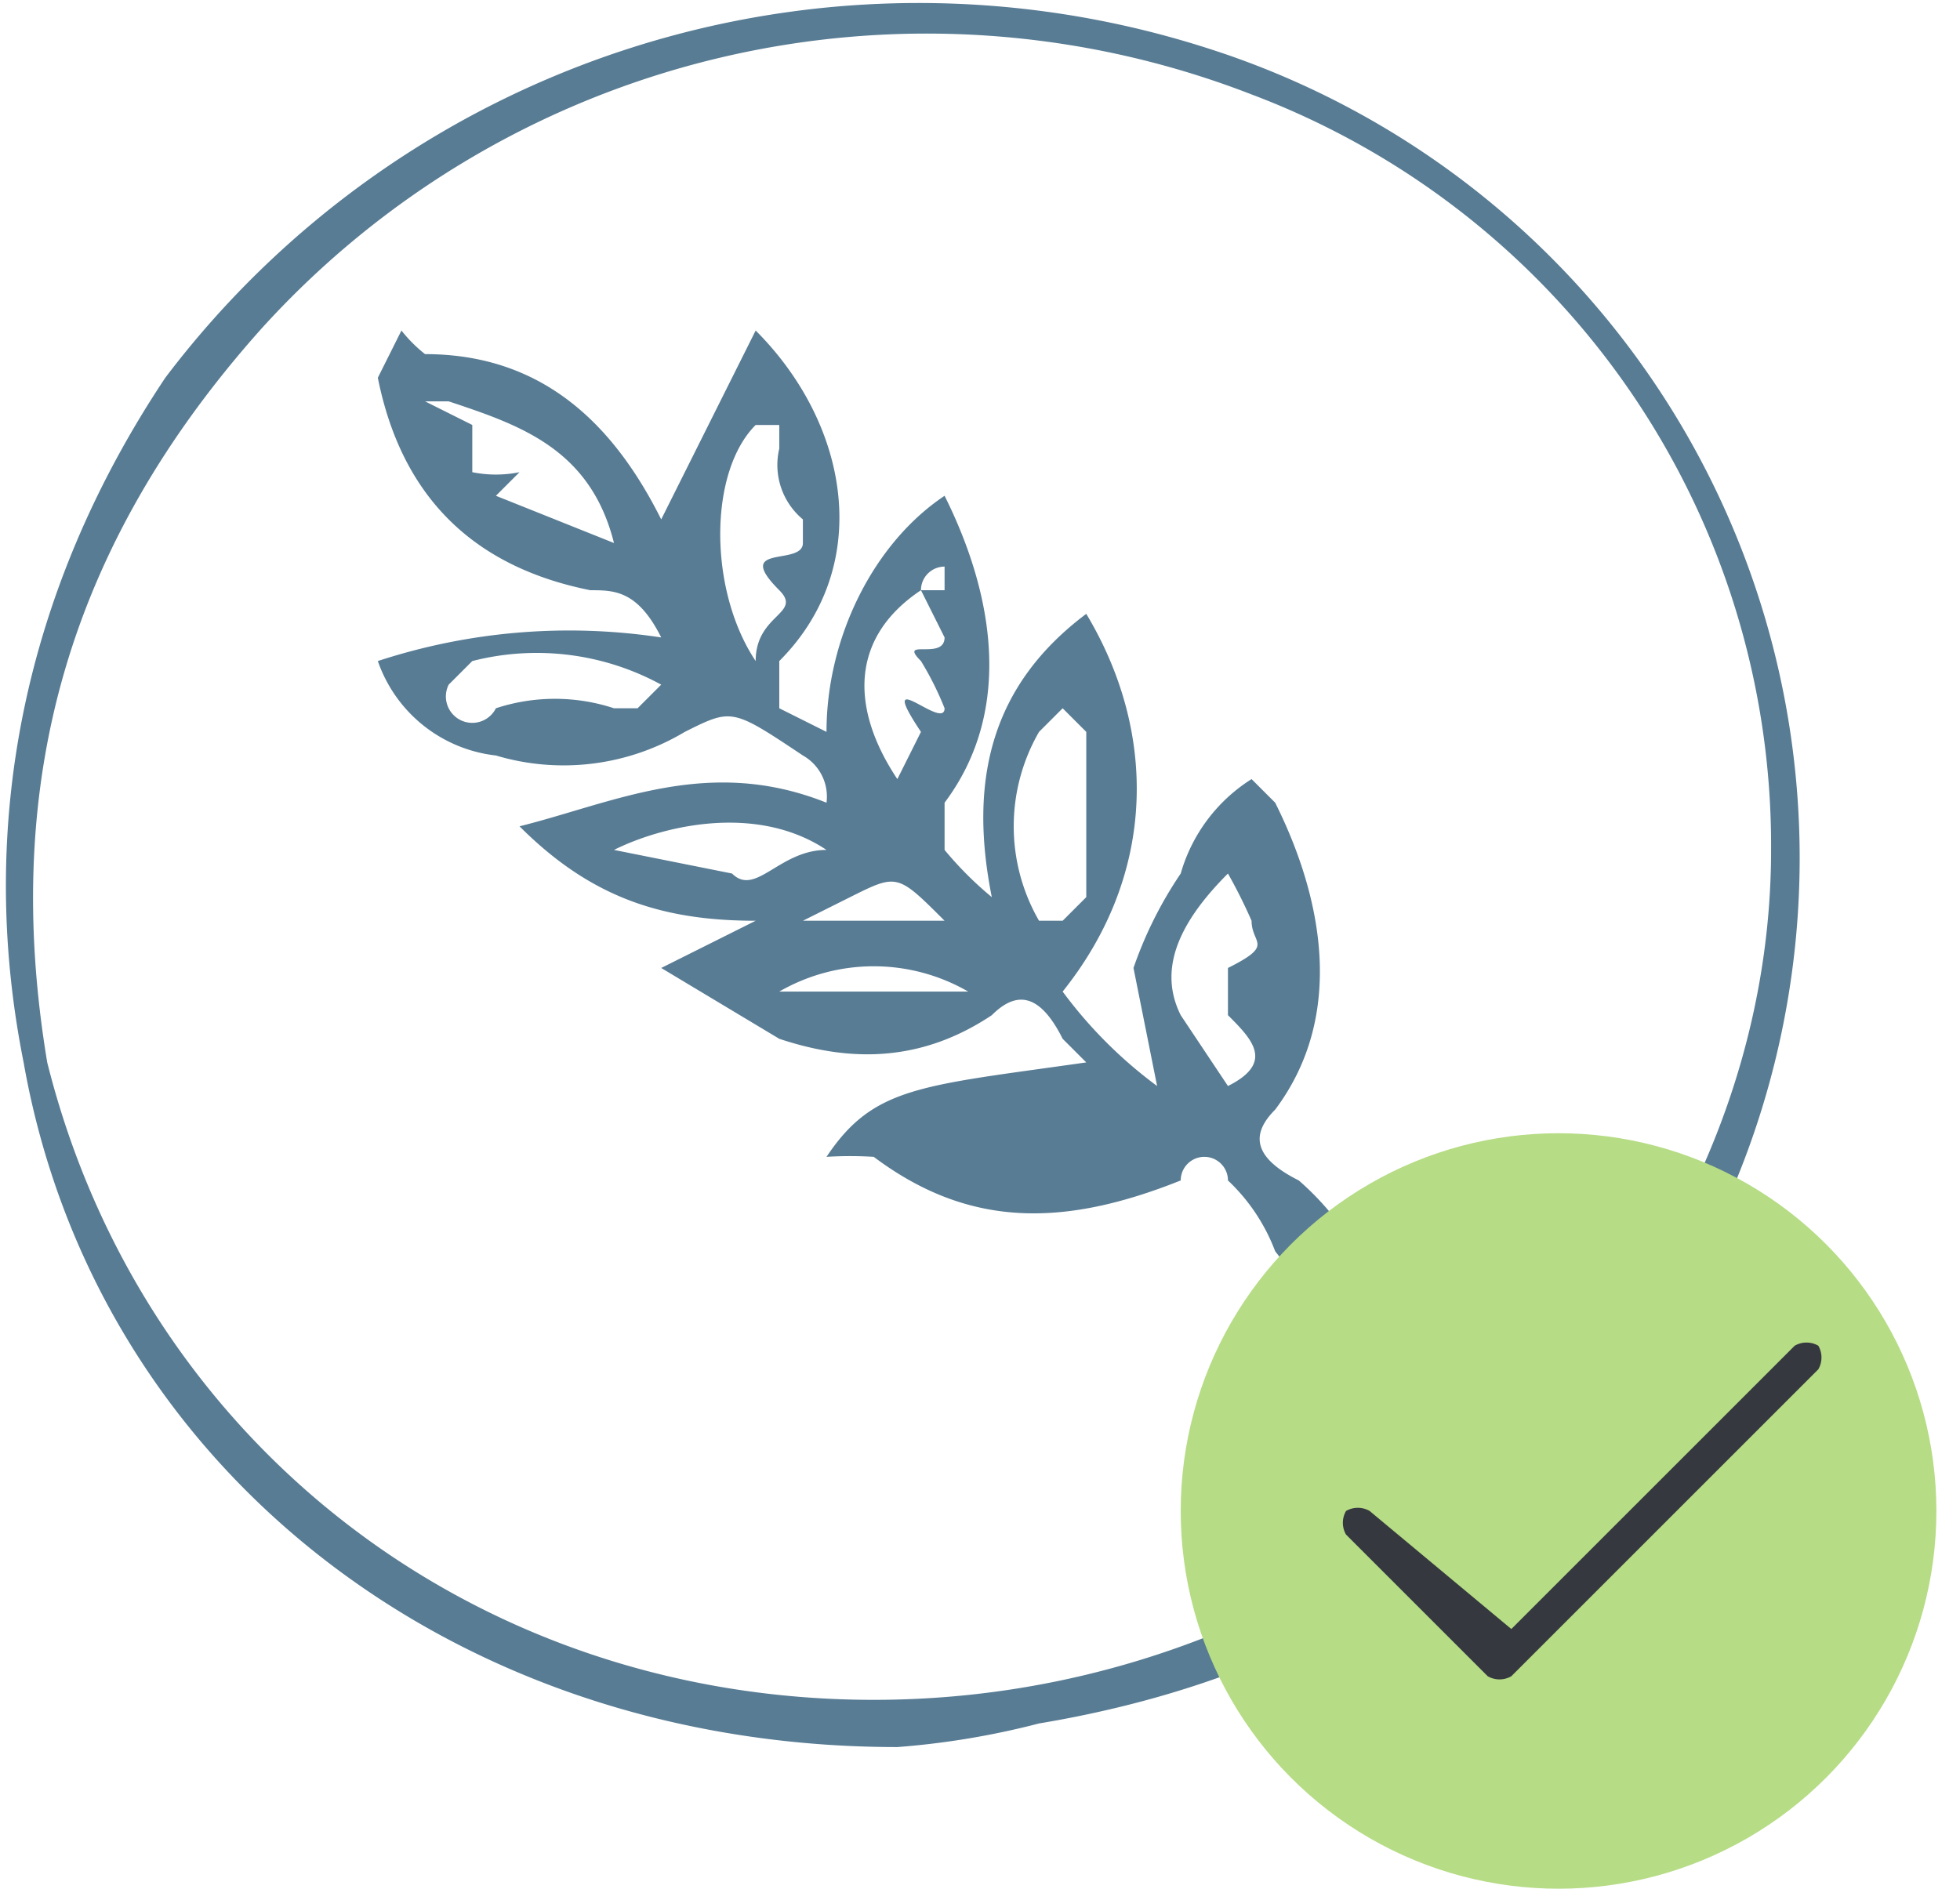 <svg xmlns="http://www.w3.org/2000/svg" width="83" height="80" viewBox="0 0 83 80" aria-hidden = "true"><g fill="#587c94"><path d="M51 2A40 40 0 0 0 7 16c-6 9-8 19-6 29 3 17 18 29 37 29a34 34 0 0 0 6-1c12-2 21-8 27-18A36 36 0 0 0 51 2zM37 72C20 72 6 61 2 45c-2-12 1-22 9-31A38 38 0 0 1 53 4a34 34 0 0 1 22 32c0 19-17 36-38 36zm18-22c-2-1-2-2-1-3 3-4 2-9 0-13l-1-1a7 7 0 0 0-3 4 17 17 0 0 0-2 4l1 5a19 19 0 0 1-4-4c4-5 4-11 1-16-4 3-5 7-4 12a15 15 0 0 1-2-2v-2c3-4 2-9 0-13-3 2-5 6-5 10l-2-1v-2c4-4 3-10-1-14l-4 8c-2-4-5-7-10-7a6 6 0 0 1-1-1l-1 2c1 5 4 8 9 9 1 0 2 0 3 2a26 26 0 0 0-12 1 6 6 0 0 0 5 4 10 10 0 0 0 8-1c2-1 2-1 5 1a2 2 0 0 1 1 2c-5-2-9 0-13 1 3 3 6 4 10 4l-4 2 5 3c3 1 6 1 9-1 1-1 2-1 3 1l1 1c-7 1-9 1-11 4a16 16 0 0 1 2 0c4 3 8 3 13 1a1 1 0 0 1 2 0 8 8 0 0 1 2 3 11 11 0 0 0 2 2 1 1 0 0 0 2 0v-1a12 12 0 0 0-3-4zM21 21l1-1a5 5 0 0 1-2 0v-2l-2-1h1c3 1 6 2 7 6l-5-2zm6 9h-1a8 8 0 0 0-5 0 1.118 1.118 0 0 1-2-1l1-1a11 11 0 0 1 8 1l-1 1zm5-2c-2-3-2-8 0-10h1v1a3 3 0 0 0 1 3v1c0 1-3 0-1 2 1 1-1 1-1 3zm7-3a1 1 0 0 1 1-1v1h-1l1 2c0 1-2 0-1 1a13 13 0 0 1 1 2c0 1-3-2-1 1l-1 2c-2-3-2-6 1-8zm-3 13c2-1 2-1 4 1h-6l2-1zm-5-1l-5-1c2-1 6-2 9 0-2 0-3 2-4 1zm2 5a8 8 0 0 1 8 0h-8zm12-3h-1a8 8 0 0 1 0-8l1-1 1 1v7l-1 1zm0 9h-6 6zm7-7v2c1 1 2 2 0 3l-2-3c-1-2 0-4 2-6a22 22 0 0 1 1 2c0 1 1 1-1 2z"/><path d="M45 48z"/></g><circle cx="66" cy="64" fill="#b6dc85" r="16"/><path d="M64 71a1 1 0 0 1-1 0l-6-6a1 1 0 0 1 0-1 1 1 0 0 1 1 0l6 5 12-12a1 1 0 0 1 1 0 1 1 0 0 1 0 1L64 71z" fill="#363840"/></svg>
